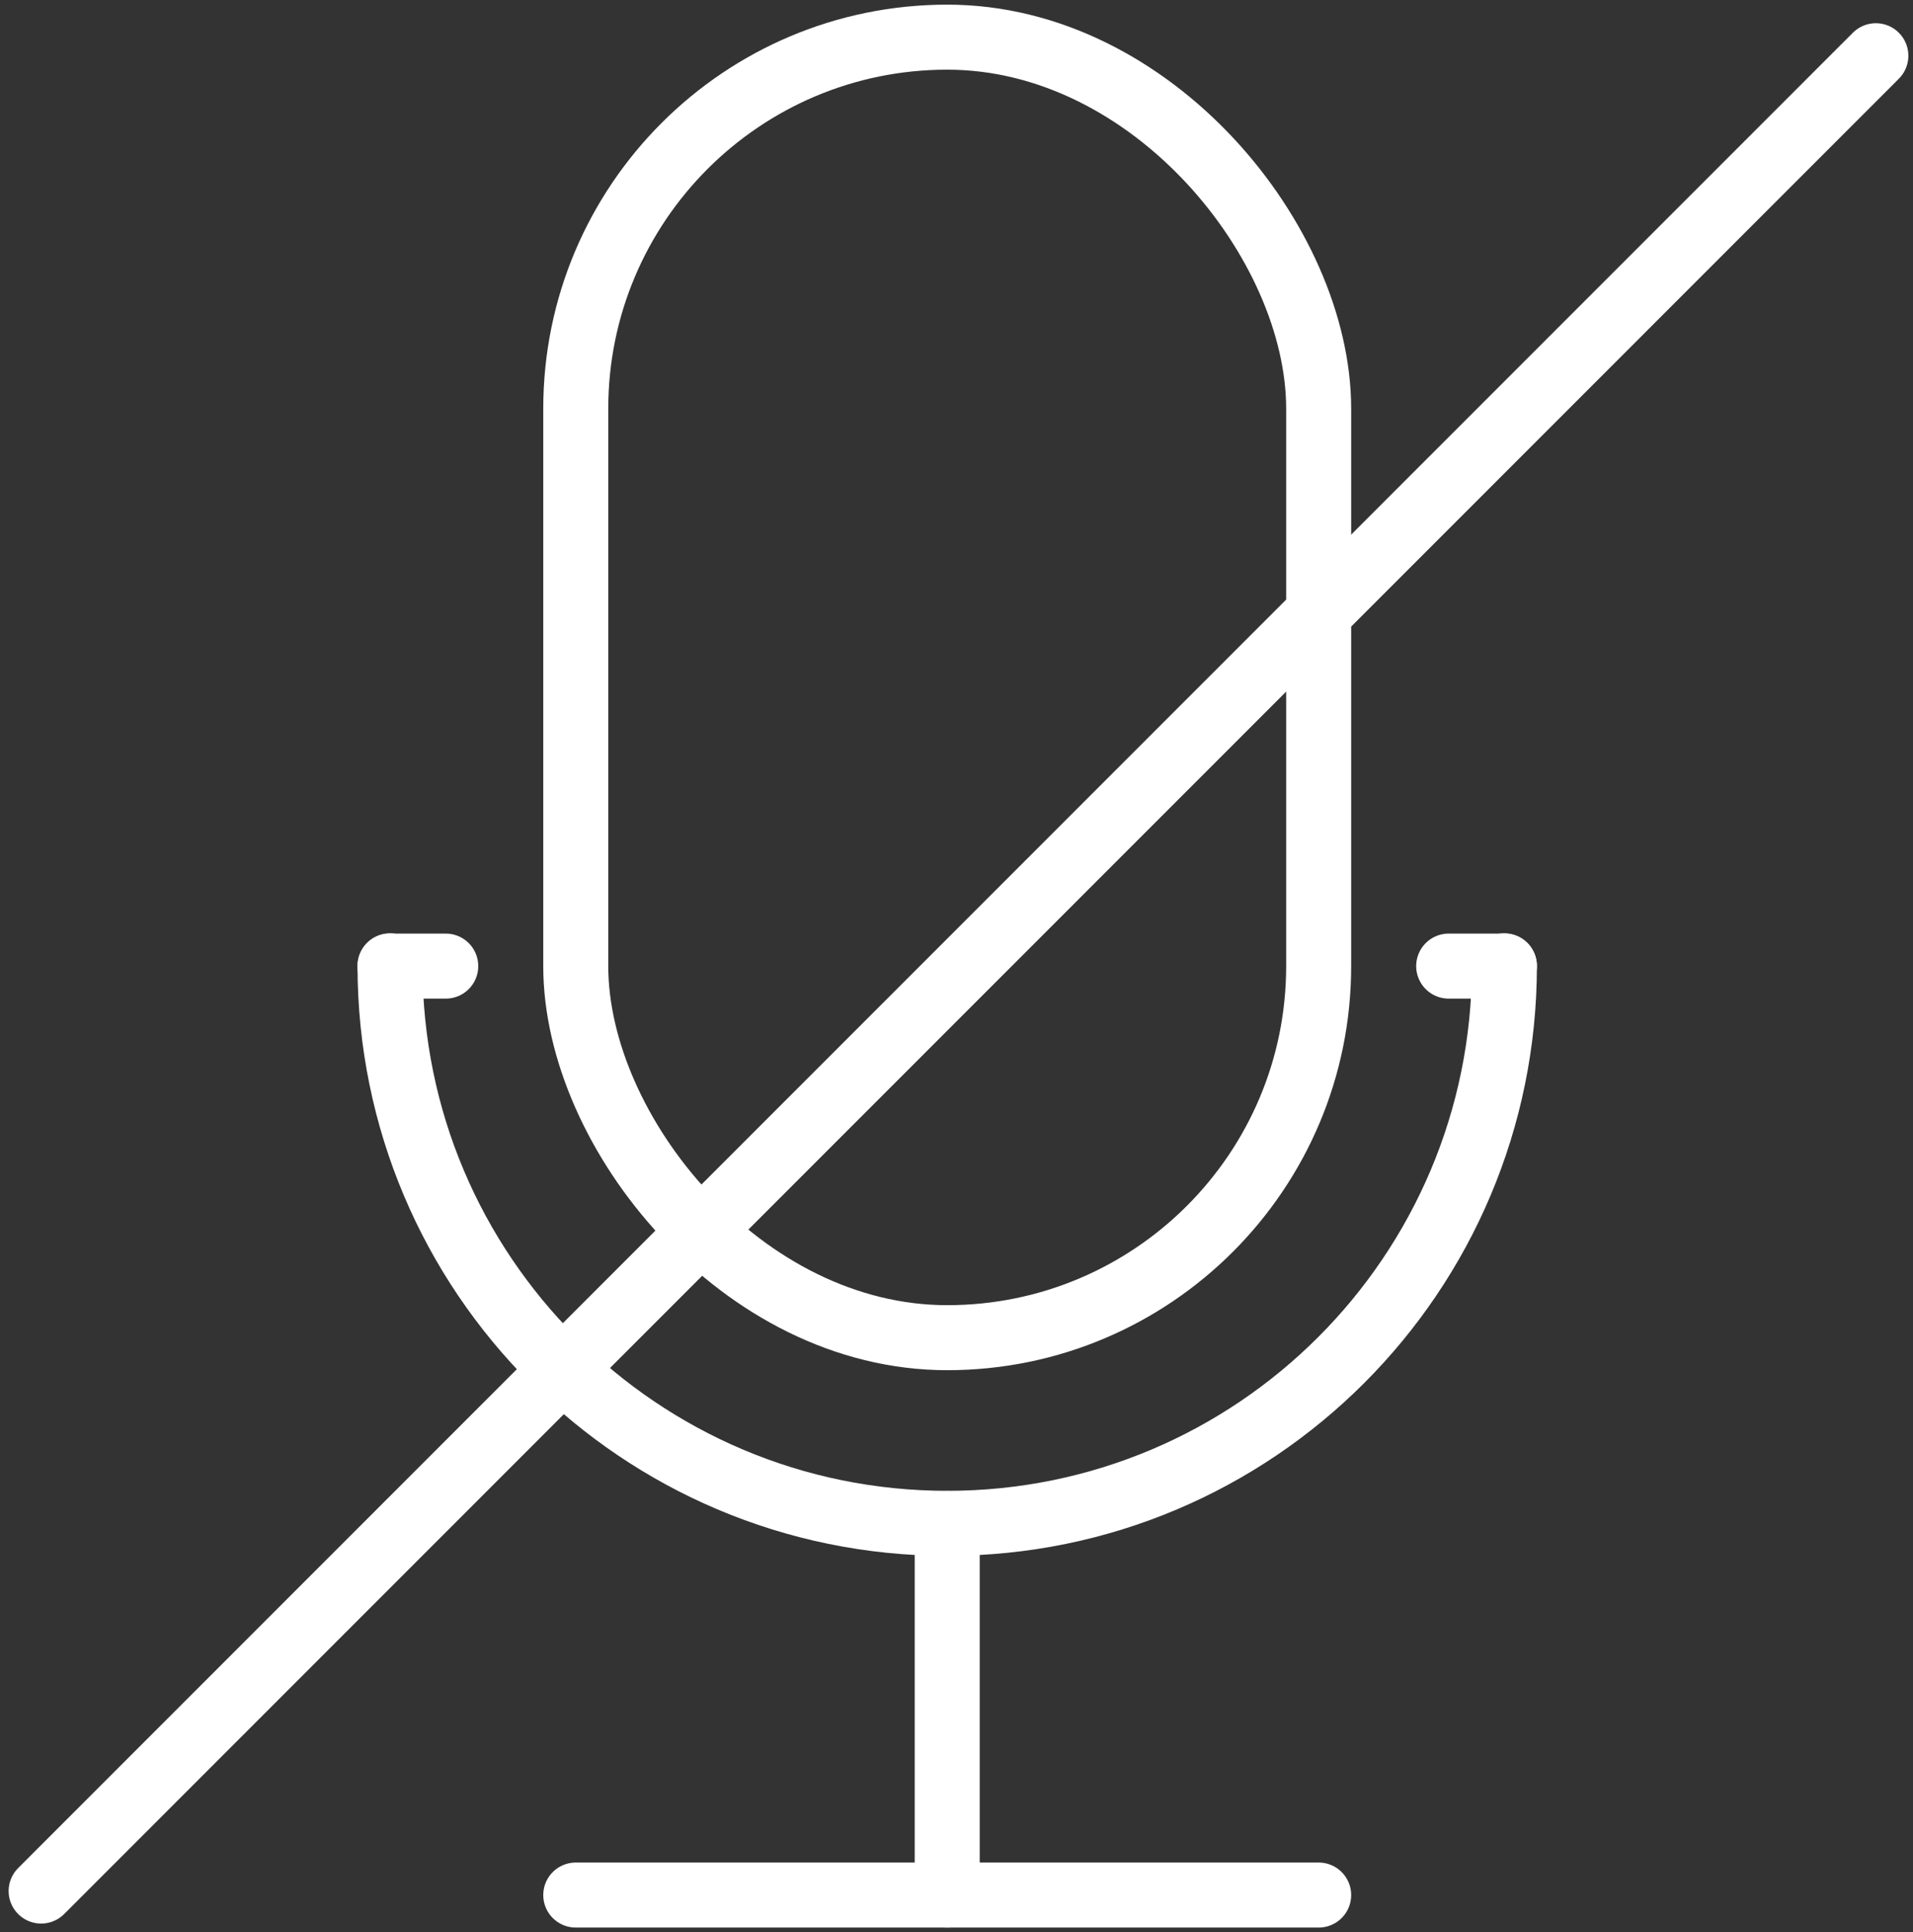 <?xml version="1.0" encoding="UTF-8"?>
<svg width="103px" height="104px" viewBox="0 0 103 104" version="1.1" xmlns="http://www.w3.org/2000/svg" xmlns:xlink="http://www.w3.org/1999/xlink">
    <rect x="0" y="0" width="103" height="104" fill="#333333" stroke="none"/>
    <!-- Generator: Sketch 46.2 (44496) - http://www.bohemiancoding.com/sketch -->
    <title>multimedia-36</title>
    <desc>Created with Sketch.</desc>
    <defs></defs>
    <g id="ALL" stroke="none" stroke-width="1" fill="none" fill-rule="evenodd" stroke-linecap="round" stroke-linejoin="round">
        <g id="Secondary" transform="translate(-9595, -3214)" stroke="#FFFFFF" stroke-width="3.5">
            <g id="multimedia-36" transform="translate(9597, 3216)">
                <rect id="Layer-1" x="29" y="0" width="40" height="70" rx="20"></rect>
                <path d="M79,49.985 C79,66.558 65.572,79.993 49,79.993 L49,79.993 C32.431,79.993 19,66.56 19,49.985" id="Layer-2"></path>
                <path d="M49,80 L49,100" id="Layer-3"></path>
                <path d="M29,100 L69,100" id="Layer-4"></path>
                <path d="M19,50 L22,50" id="Layer-5"></path>
                <path d="M76,50 L79,50" id="Layer-6"></path>
                <path d="M99,1 L0.215,99.785" id="Layer-7"></path>
            </g>
        </g>
    </g>
</svg>